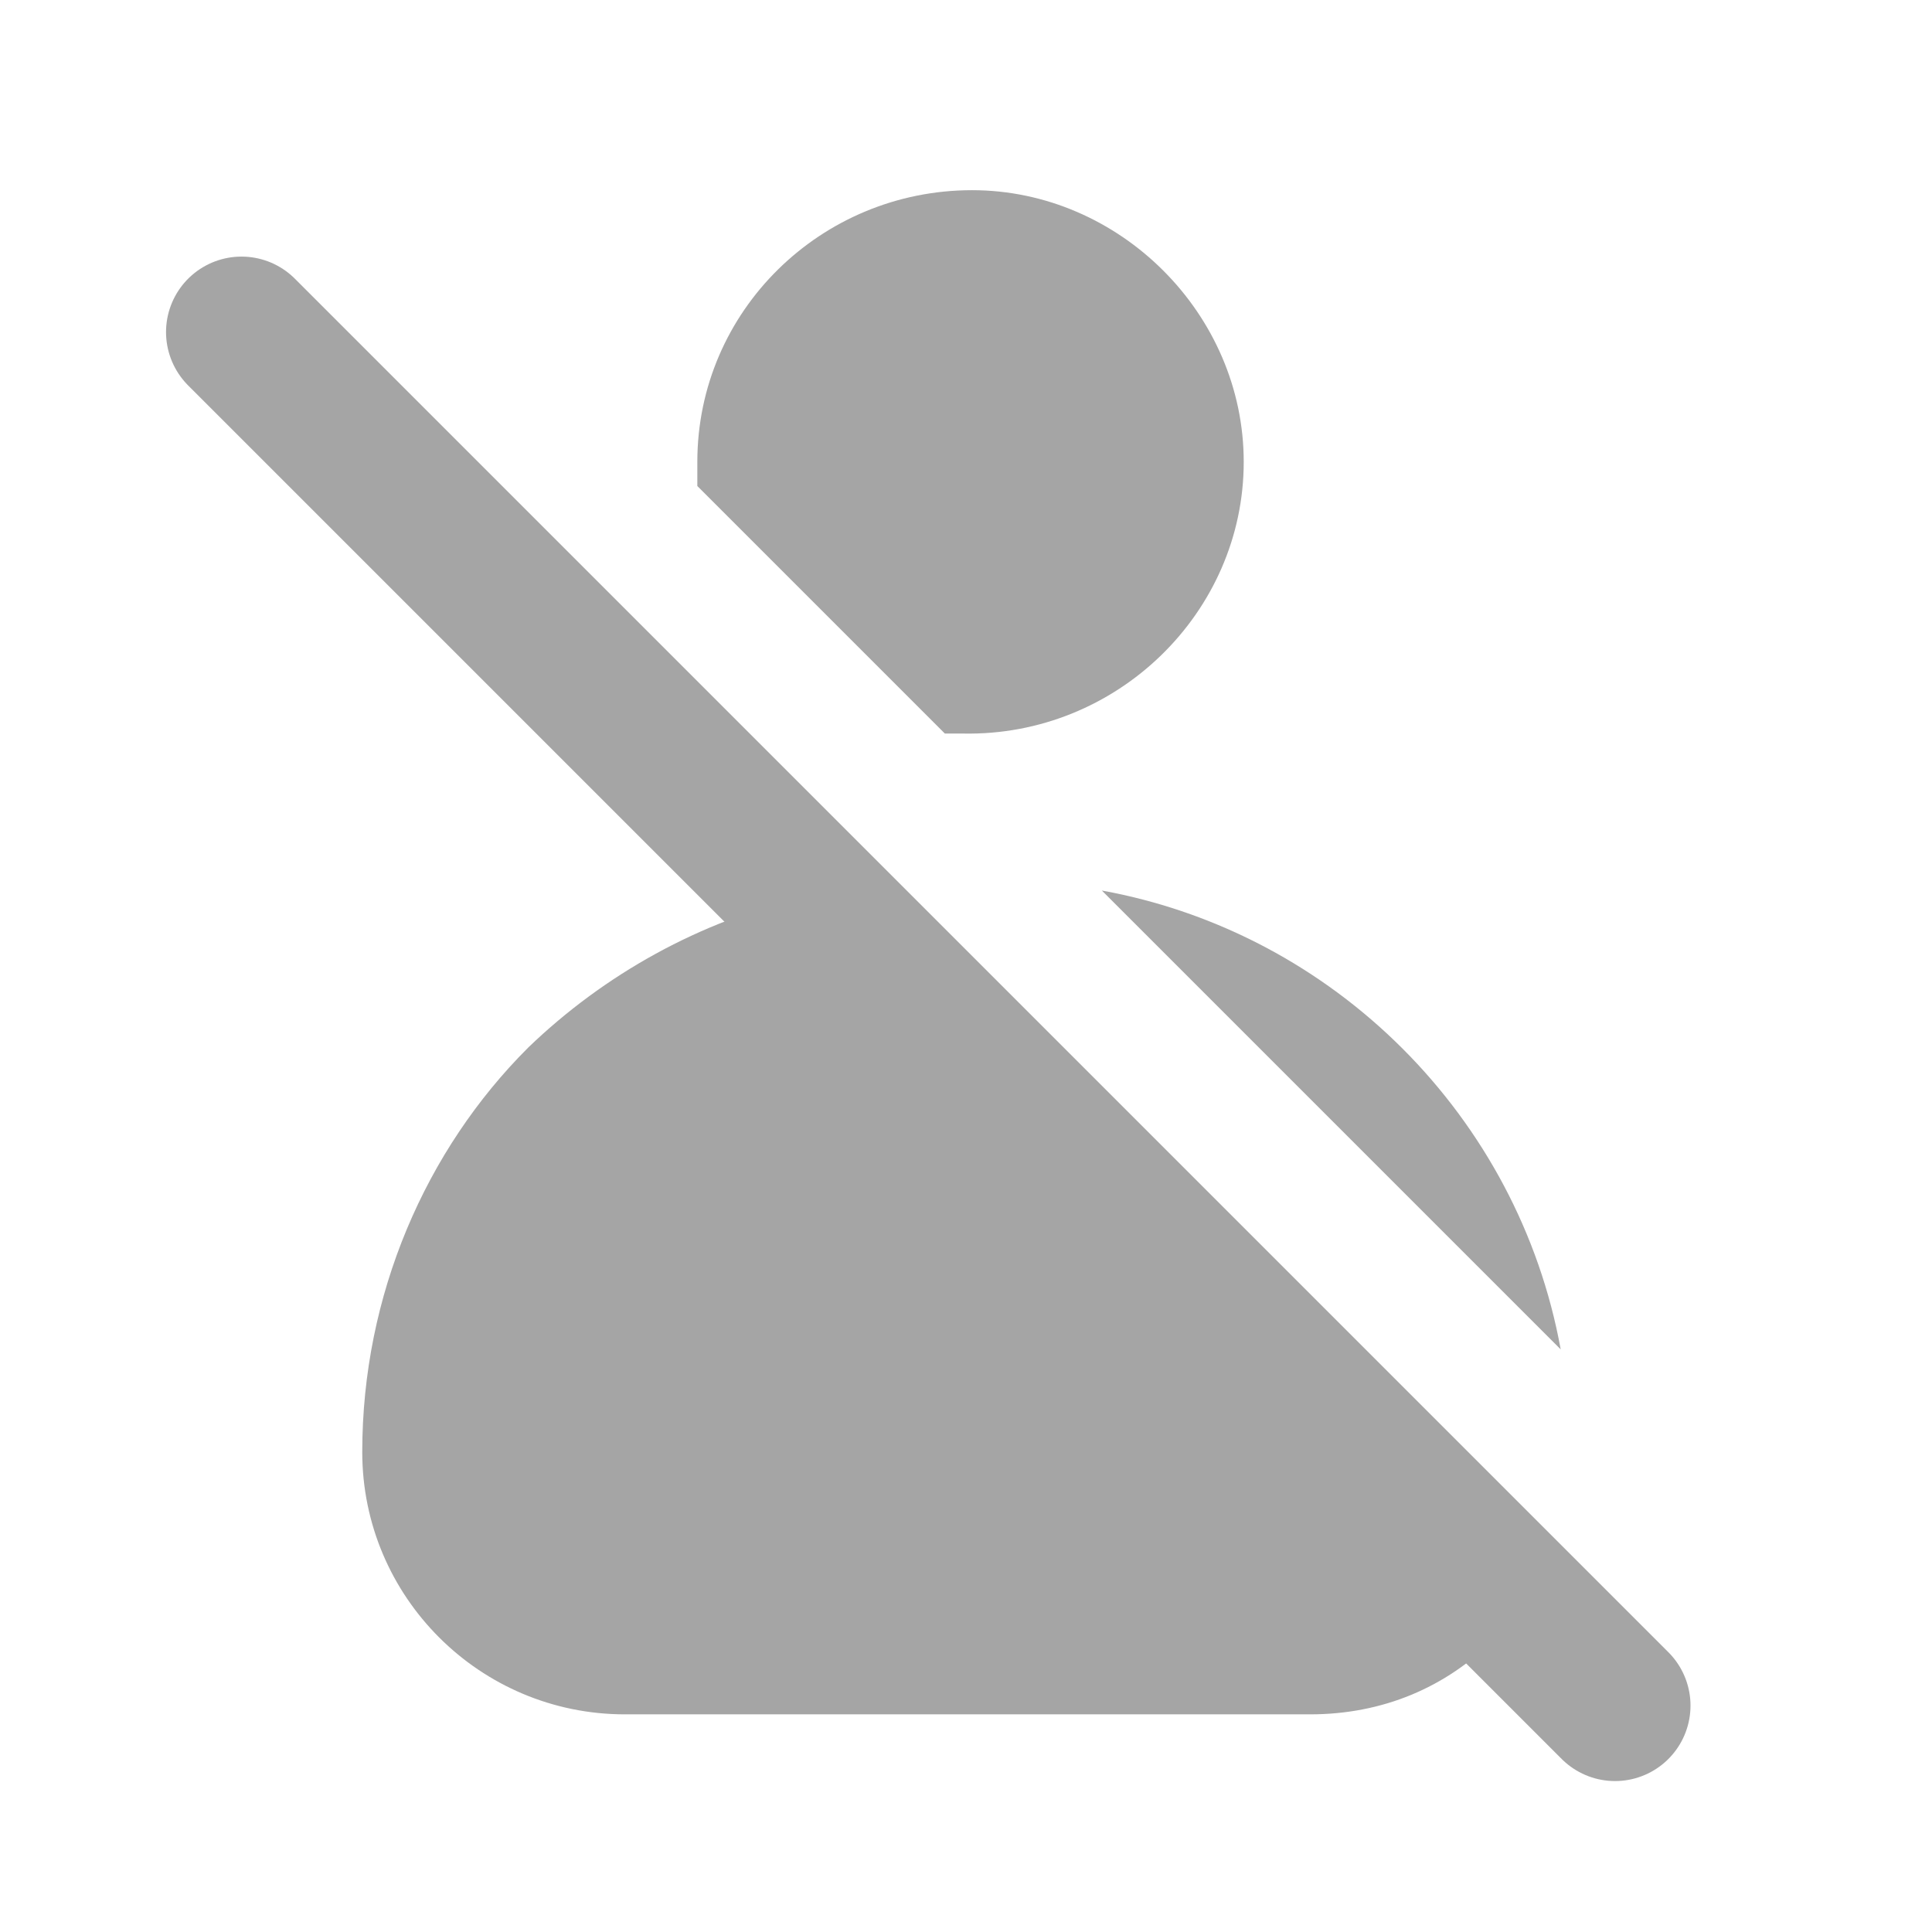 <svg width="64" height="64" viewBox="0 0 64 64" fill="none" xmlns="http://www.w3.org/2000/svg" xmlns:xlink="http://www.w3.org/1999/xlink">
	<desc>
			Created with Pixso.
	</desc>
	<defs>
		<clipPath id="clip88_747">
			<rect id="blockuser" width="64" height="64" fill="white" fill-opacity="0"/>
		</clipPath>
	</defs>
	<g clip-path="url(#clip88_747)">
		<path id="path" d="M32.2 6.3C27.2 6.3 23.1 10.3 23.1 15.3C23.1 15.6 23.1 15.8 23.1 16.1L31.3 24.3C31.5 24.3 31.7 24.3 31.9 24.3C37 24.4 41.2 20.29 41.2 15.3C41.2 10.4 37.09 6.3 32.2 6.3Z" fill="#A5A5A5" fill-opacity="1" fill-rule="nonzero"/>
		<path id="polyline" d="M55.23 54.73L55.26 54.73C56.25 55.72 56.25 57.27 55.26 58.26C54.27 59.25 52.72 59.25 51.73 58.26L51.73 58.23L55.23 54.73ZM6.26 12.76L6.23 12.76C5.24 11.77 5.24 10.22 6.23 9.23C7.22 8.24 8.77 8.24 9.76 9.23L9.76 9.26L6.26 12.76Z" fill="#000000" fill-opacity="0" fill-rule="nonzero"/>
		<path id="polyline" d="M53.5 56.5L50.3 53.3L26.7 29.7L8 11" stroke="#A5A5A5" stroke-opacity="1" stroke-width="5" stroke-linecap="round"/>
		<path id="path" d="M26.7 29.7L50.3 53.29C50 53.6 49.8 53.99 49.5 54.29C47.9 55.9 45.8 56.79 43.4 56.79L20.7 56.79C15.9 56.79 12 52.9 12 48.1C12 42.9 14.1 38.09 17.5 34.7C20 32.29 23.2 30.49 26.7 29.7Z" fill="#A5A5A5" fill-opacity="1" fill-rule="nonzero"/>
		<path id="path" d="M51.7 44.7L36.5 29.5C44.2 30.9 50.3 37 51.7 44.7Z" fill="#A5A5A5" fill-opacity="1" fill-rule="nonzero"/>
	</g>
</svg>
